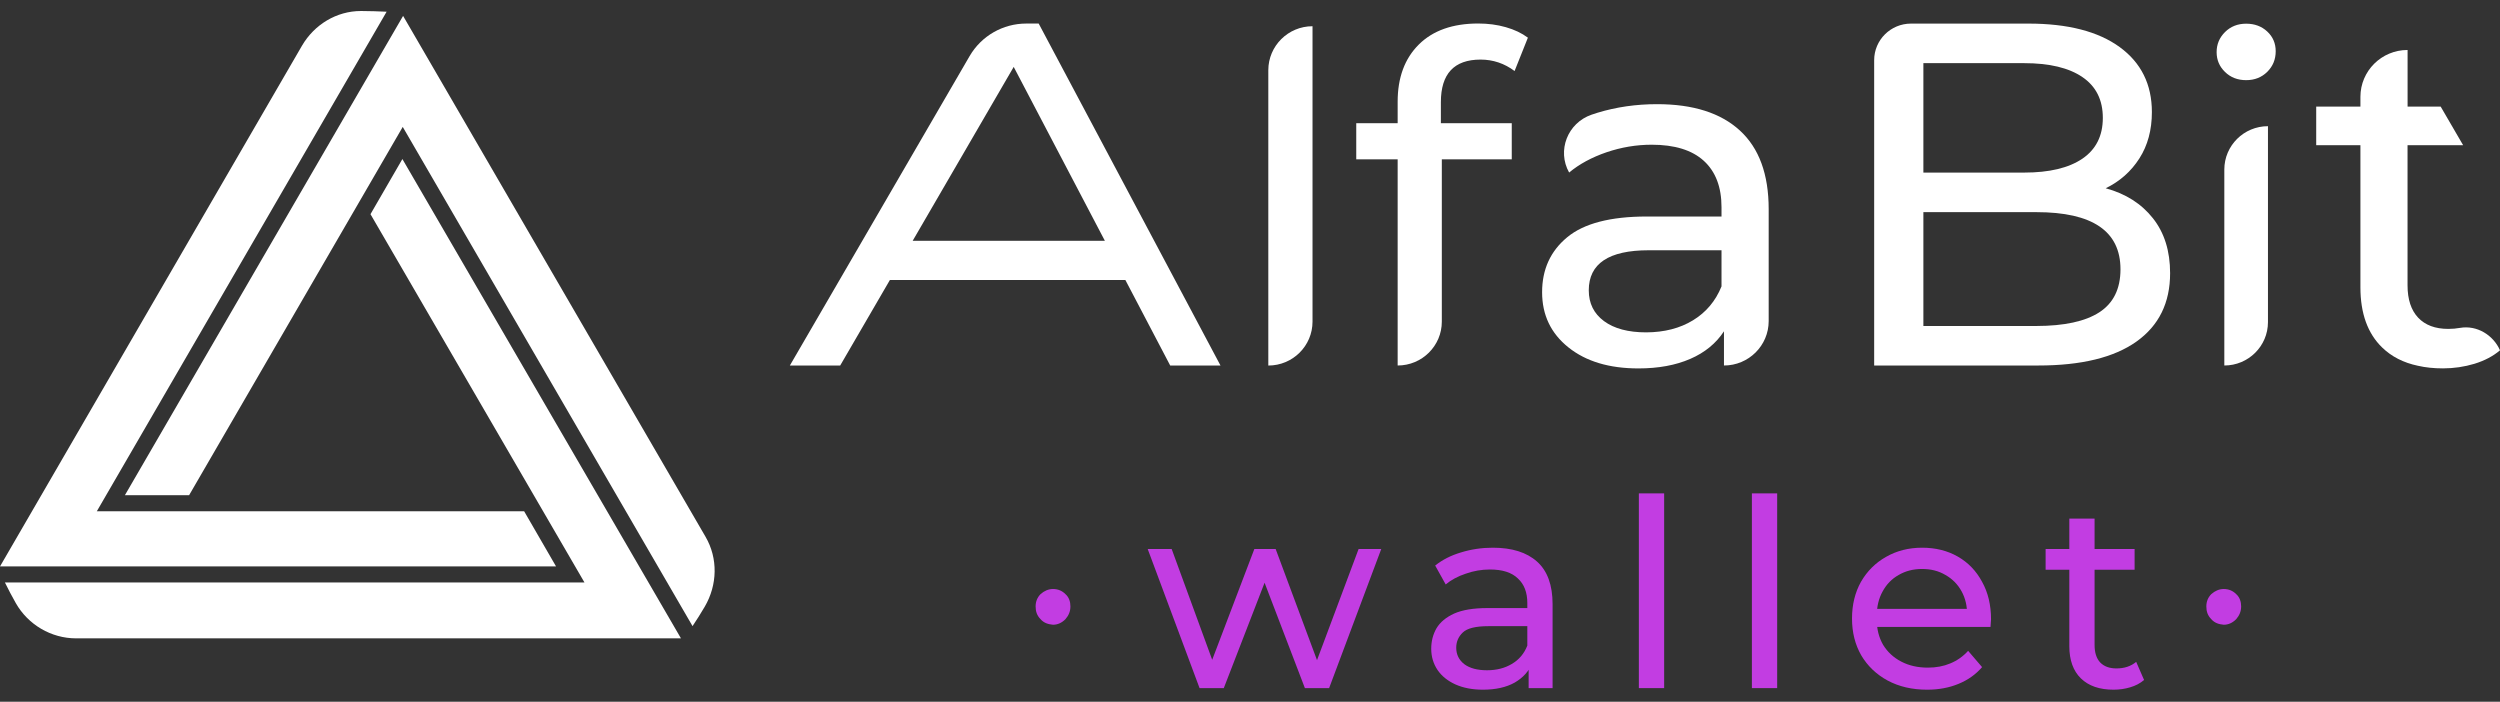 <svg width="114" height="32" viewBox="0 0 114 32" fill="none" xmlns="http://www.w3.org/2000/svg">
<rect x="0" y="0" width="114" height="32" fill="#333333" stroke="none"/>
<path d="M47.453 28.238C47.286 28.071 47.224 27.883 47.224 27.653C47.224 27.423 47.307 27.235 47.453 27.089C47.62 26.942 47.809 26.859 48.017 26.859C48.247 26.859 48.435 26.942 48.581 27.089C48.749 27.235 48.811 27.444 48.811 27.653C48.811 27.883 48.728 28.071 48.581 28.238C48.414 28.405 48.226 28.488 48.017 28.488C47.788 28.468 47.6 28.405 47.453 28.238Z" fill="#C23DE2"/>
<path d="M54.7 31.378L52.335 25.035H53.428L55.529 30.779H55.013L57.198 25.035H58.17L60.307 30.779H59.803L61.952 25.035H62.985L60.608 31.378H59.503L57.498 26.136H57.834L55.805 31.378H54.7Z" fill="#C23DE2"/>
<path d="M69.706 31.378V30.037L69.646 29.786V27.5C69.646 27.014 69.502 26.639 69.213 26.376C68.933 26.104 68.509 25.969 67.941 25.969C67.565 25.969 67.197 26.032 66.836 26.16C66.476 26.28 66.172 26.443 65.924 26.651L65.444 25.789C65.772 25.526 66.164 25.326 66.62 25.191C67.085 25.047 67.569 24.975 68.073 24.975C68.945 24.975 69.618 25.187 70.09 25.61C70.562 26.032 70.798 26.679 70.798 27.548V31.378H69.706ZM67.617 31.45C67.144 31.45 66.728 31.37 66.368 31.21C66.016 31.051 65.744 30.831 65.552 30.552C65.36 30.265 65.264 29.942 65.264 29.583C65.264 29.24 65.344 28.928 65.504 28.649C65.672 28.37 65.94 28.147 66.308 27.979C66.684 27.812 67.189 27.728 67.821 27.728H69.838V28.553H67.869C67.293 28.553 66.904 28.649 66.704 28.841C66.504 29.032 66.404 29.264 66.404 29.535C66.404 29.846 66.528 30.097 66.776 30.289C67.024 30.472 67.369 30.564 67.809 30.564C68.241 30.564 68.617 30.468 68.937 30.277C69.266 30.085 69.502 29.806 69.646 29.439L69.874 30.229C69.722 30.604 69.454 30.903 69.07 31.126C68.685 31.342 68.201 31.45 67.617 31.45Z" fill="#C23DE2"/>
<path d="M74.732 31.378V22.498H75.885V31.378H74.732Z" fill="#C23DE2"/>
<path d="M79.886 31.378V22.498H81.039V31.378H79.886Z" fill="#C23DE2"/>
<path d="M87.874 31.45C87.194 31.45 86.593 31.31 86.073 31.031C85.561 30.752 85.16 30.369 84.872 29.882C84.592 29.395 84.452 28.837 84.452 28.206C84.452 27.576 84.588 27.018 84.86 26.531C85.141 26.044 85.521 25.666 86.001 25.394C86.489 25.115 87.037 24.975 87.646 24.975C88.262 24.975 88.806 25.111 89.279 25.382C89.751 25.654 90.119 26.037 90.383 26.531C90.655 27.018 90.791 27.588 90.791 28.242C90.791 28.29 90.787 28.346 90.779 28.41C90.779 28.474 90.775 28.534 90.767 28.589H85.353V27.764H90.167L89.699 28.051C89.707 27.644 89.623 27.281 89.447 26.962C89.271 26.643 89.026 26.395 88.714 26.22C88.41 26.037 88.054 25.945 87.646 25.945C87.246 25.945 86.889 26.037 86.577 26.22C86.265 26.395 86.021 26.647 85.845 26.974C85.669 27.293 85.581 27.66 85.581 28.075V28.266C85.581 28.689 85.677 29.068 85.869 29.403C86.069 29.73 86.345 29.986 86.697 30.169C87.049 30.353 87.454 30.444 87.91 30.444C88.286 30.444 88.626 30.381 88.93 30.253C89.243 30.125 89.515 29.934 89.747 29.678L90.383 30.42C90.095 30.756 89.735 31.011 89.303 31.186C88.878 31.362 88.402 31.45 87.874 31.45Z" fill="#C23DE2"/>
<path d="M96.378 31.45C95.737 31.45 95.241 31.278 94.889 30.935C94.537 30.592 94.361 30.101 94.361 29.463V23.647H95.513V29.415C95.513 29.758 95.597 30.021 95.766 30.205C95.942 30.389 96.19 30.48 96.51 30.48C96.87 30.48 97.17 30.381 97.41 30.181L97.77 31.007C97.594 31.158 97.382 31.27 97.134 31.342C96.894 31.414 96.642 31.45 96.378 31.45ZM93.28 25.981V25.035H97.338V25.981H93.28Z" fill="#C23DE2"/>
<path d="M100.838 28.238C100.671 28.071 100.609 27.883 100.609 27.653C100.609 27.423 100.692 27.235 100.838 27.089C101.006 26.942 101.194 26.859 101.403 26.859C101.632 26.859 101.82 26.942 101.967 27.089C102.134 27.235 102.196 27.444 102.196 27.653C102.196 27.883 102.113 28.071 101.967 28.238C101.799 28.405 101.611 28.488 101.403 28.488C101.173 28.468 100.985 28.405 100.838 28.238Z" fill="#C23DE2"/>
<path d="M59.851 1.196V14.666C59.851 15.773 58.949 16.669 57.835 16.669V3.199C57.837 2.092 58.74 1.196 59.851 1.196Z" fill="white"/>
<path d="M65.704 4.658V5.617H68.936V7.265H65.747V14.666C65.747 15.773 64.844 16.667 63.733 16.667V7.265H61.845V5.617H63.733V4.637C63.733 3.539 64.054 2.67 64.698 2.03C65.342 1.391 66.244 1.072 67.405 1.072C67.853 1.072 68.272 1.127 68.664 1.239C69.056 1.35 69.392 1.51 69.672 1.718L69.065 3.239C68.604 2.893 68.085 2.717 67.512 2.717C66.304 2.719 65.704 3.366 65.704 4.658Z" fill="white"/>
<path d="M79.34 5.953C80.215 6.755 80.652 7.949 80.652 9.539V14.641C80.652 15.76 79.739 16.667 78.613 16.667V15.107C78.253 15.657 77.743 16.076 77.077 16.365C76.412 16.654 75.624 16.8 74.713 16.8C73.382 16.8 72.319 16.481 71.52 15.841C70.721 15.203 70.32 14.365 70.32 13.325C70.32 12.285 70.701 11.45 71.464 10.819C72.226 10.188 73.436 9.873 75.094 9.873H78.501V9.449C78.501 8.529 78.231 7.823 77.693 7.333C77.155 6.843 76.362 6.599 75.318 6.599C74.616 6.599 73.929 6.715 73.255 6.944C72.583 7.175 72.015 7.483 71.552 7.868C70.99 6.864 71.483 5.606 72.575 5.23C72.665 5.197 72.758 5.167 72.85 5.14C73.703 4.881 74.605 4.75 75.564 4.75C77.207 4.75 78.466 5.15 79.34 5.953ZM77.2 14.606C77.796 14.243 78.231 13.727 78.501 13.059V11.412H75.182C73.359 11.412 72.448 12.021 72.448 13.239C72.448 13.834 72.68 14.3 73.143 14.643C73.606 14.985 74.248 15.156 75.07 15.156C75.893 15.152 76.604 14.97 77.2 14.606Z" fill="white"/>
<path d="M98.173 9.952C98.697 10.613 98.957 11.448 98.957 12.458C98.957 13.81 98.445 14.848 97.422 15.576C96.399 16.303 94.907 16.667 92.949 16.667H85.462V2.745C85.462 1.823 86.214 1.076 87.142 1.076H92.499C94.293 1.076 95.677 1.433 96.657 2.146C97.635 2.859 98.126 3.847 98.126 5.11C98.126 5.927 97.936 6.631 97.555 7.226C97.174 7.821 96.662 8.272 96.02 8.585C96.933 8.833 97.65 9.291 98.173 9.952ZM87.706 2.88V7.87H92.301C93.451 7.87 94.336 7.658 94.958 7.235C95.579 6.811 95.889 6.192 95.889 5.375C95.889 4.558 95.579 3.937 94.958 3.515C94.338 3.092 93.453 2.88 92.301 2.88H87.706ZM95.729 14.241C96.371 13.825 96.694 13.171 96.694 12.28C96.694 10.543 95.417 9.674 92.861 9.674H87.706V14.865H92.861C94.132 14.863 95.088 14.656 95.729 14.241Z" fill="white"/>
<path d="M101.461 3.282C101.205 3.034 101.078 2.734 101.078 2.377C101.078 2.02 101.205 1.716 101.461 1.461C101.718 1.207 102.038 1.08 102.426 1.08C102.811 1.08 103.134 1.2 103.389 1.44C103.645 1.679 103.772 1.979 103.772 2.336C103.772 2.707 103.645 3.019 103.389 3.274C103.132 3.528 102.811 3.655 102.426 3.655C102.036 3.655 101.715 3.53 101.461 3.282ZM103.419 5.754V14.69C103.419 15.781 102.527 16.667 101.429 16.667V7.731C101.429 6.64 102.32 5.754 103.419 5.754Z" fill="white"/>
<path d="M112.18 14.951C112.01 14.981 111.829 14.998 111.644 14.998C111.048 14.998 110.589 14.827 110.266 14.484C109.947 14.144 109.784 13.652 109.784 13.014V6.62H112.318L111.295 4.861H109.786V2.279C108.6 2.279 107.635 3.233 107.635 4.416V4.861H105.619V6.62H107.635V13.102C107.635 14.29 107.966 15.206 108.623 15.843C109.052 16.261 109.596 16.539 110.253 16.678C110.604 16.759 110.985 16.798 111.401 16.798C111.896 16.798 112.374 16.727 112.837 16.588C113.3 16.445 113.69 16.239 114 15.974C113.69 15.272 112.943 14.82 112.18 14.951Z" fill="white"/>
<path d="M53.361 16.667H55.654L47.364 1.074H46.797C45.732 1.074 44.75 1.639 44.216 2.555L36.018 16.667H38.313L40.579 12.768H51.317L53.361 16.667ZM41.617 10.982L46.225 3.051L50.383 10.982H41.617Z" fill="white"/>
<path d="M25.356 25.829H0L13.774 2.078C14.334 1.123 15.342 0.502 16.462 0.502H16.478C16.862 0.502 17.246 0.518 17.63 0.534L4.415 23.314H23.901L25.356 25.829Z" fill="white"/>
<path d="M31.052 29.109H3.471C2.336 29.109 1.28 28.488 0.72 27.501C0.544 27.198 0.384 26.88 0.224 26.561H26.652L16.894 9.767L18.349 7.252L31.052 29.109Z" fill="white"/>
<path d="M32.139 27.66C31.963 27.962 31.771 28.265 31.58 28.551L18.365 5.787L8.623 22.582H5.695L18.381 0.725L32.172 24.476C32.747 25.463 32.715 26.673 32.139 27.66Z" fill="white"/>
</svg>
